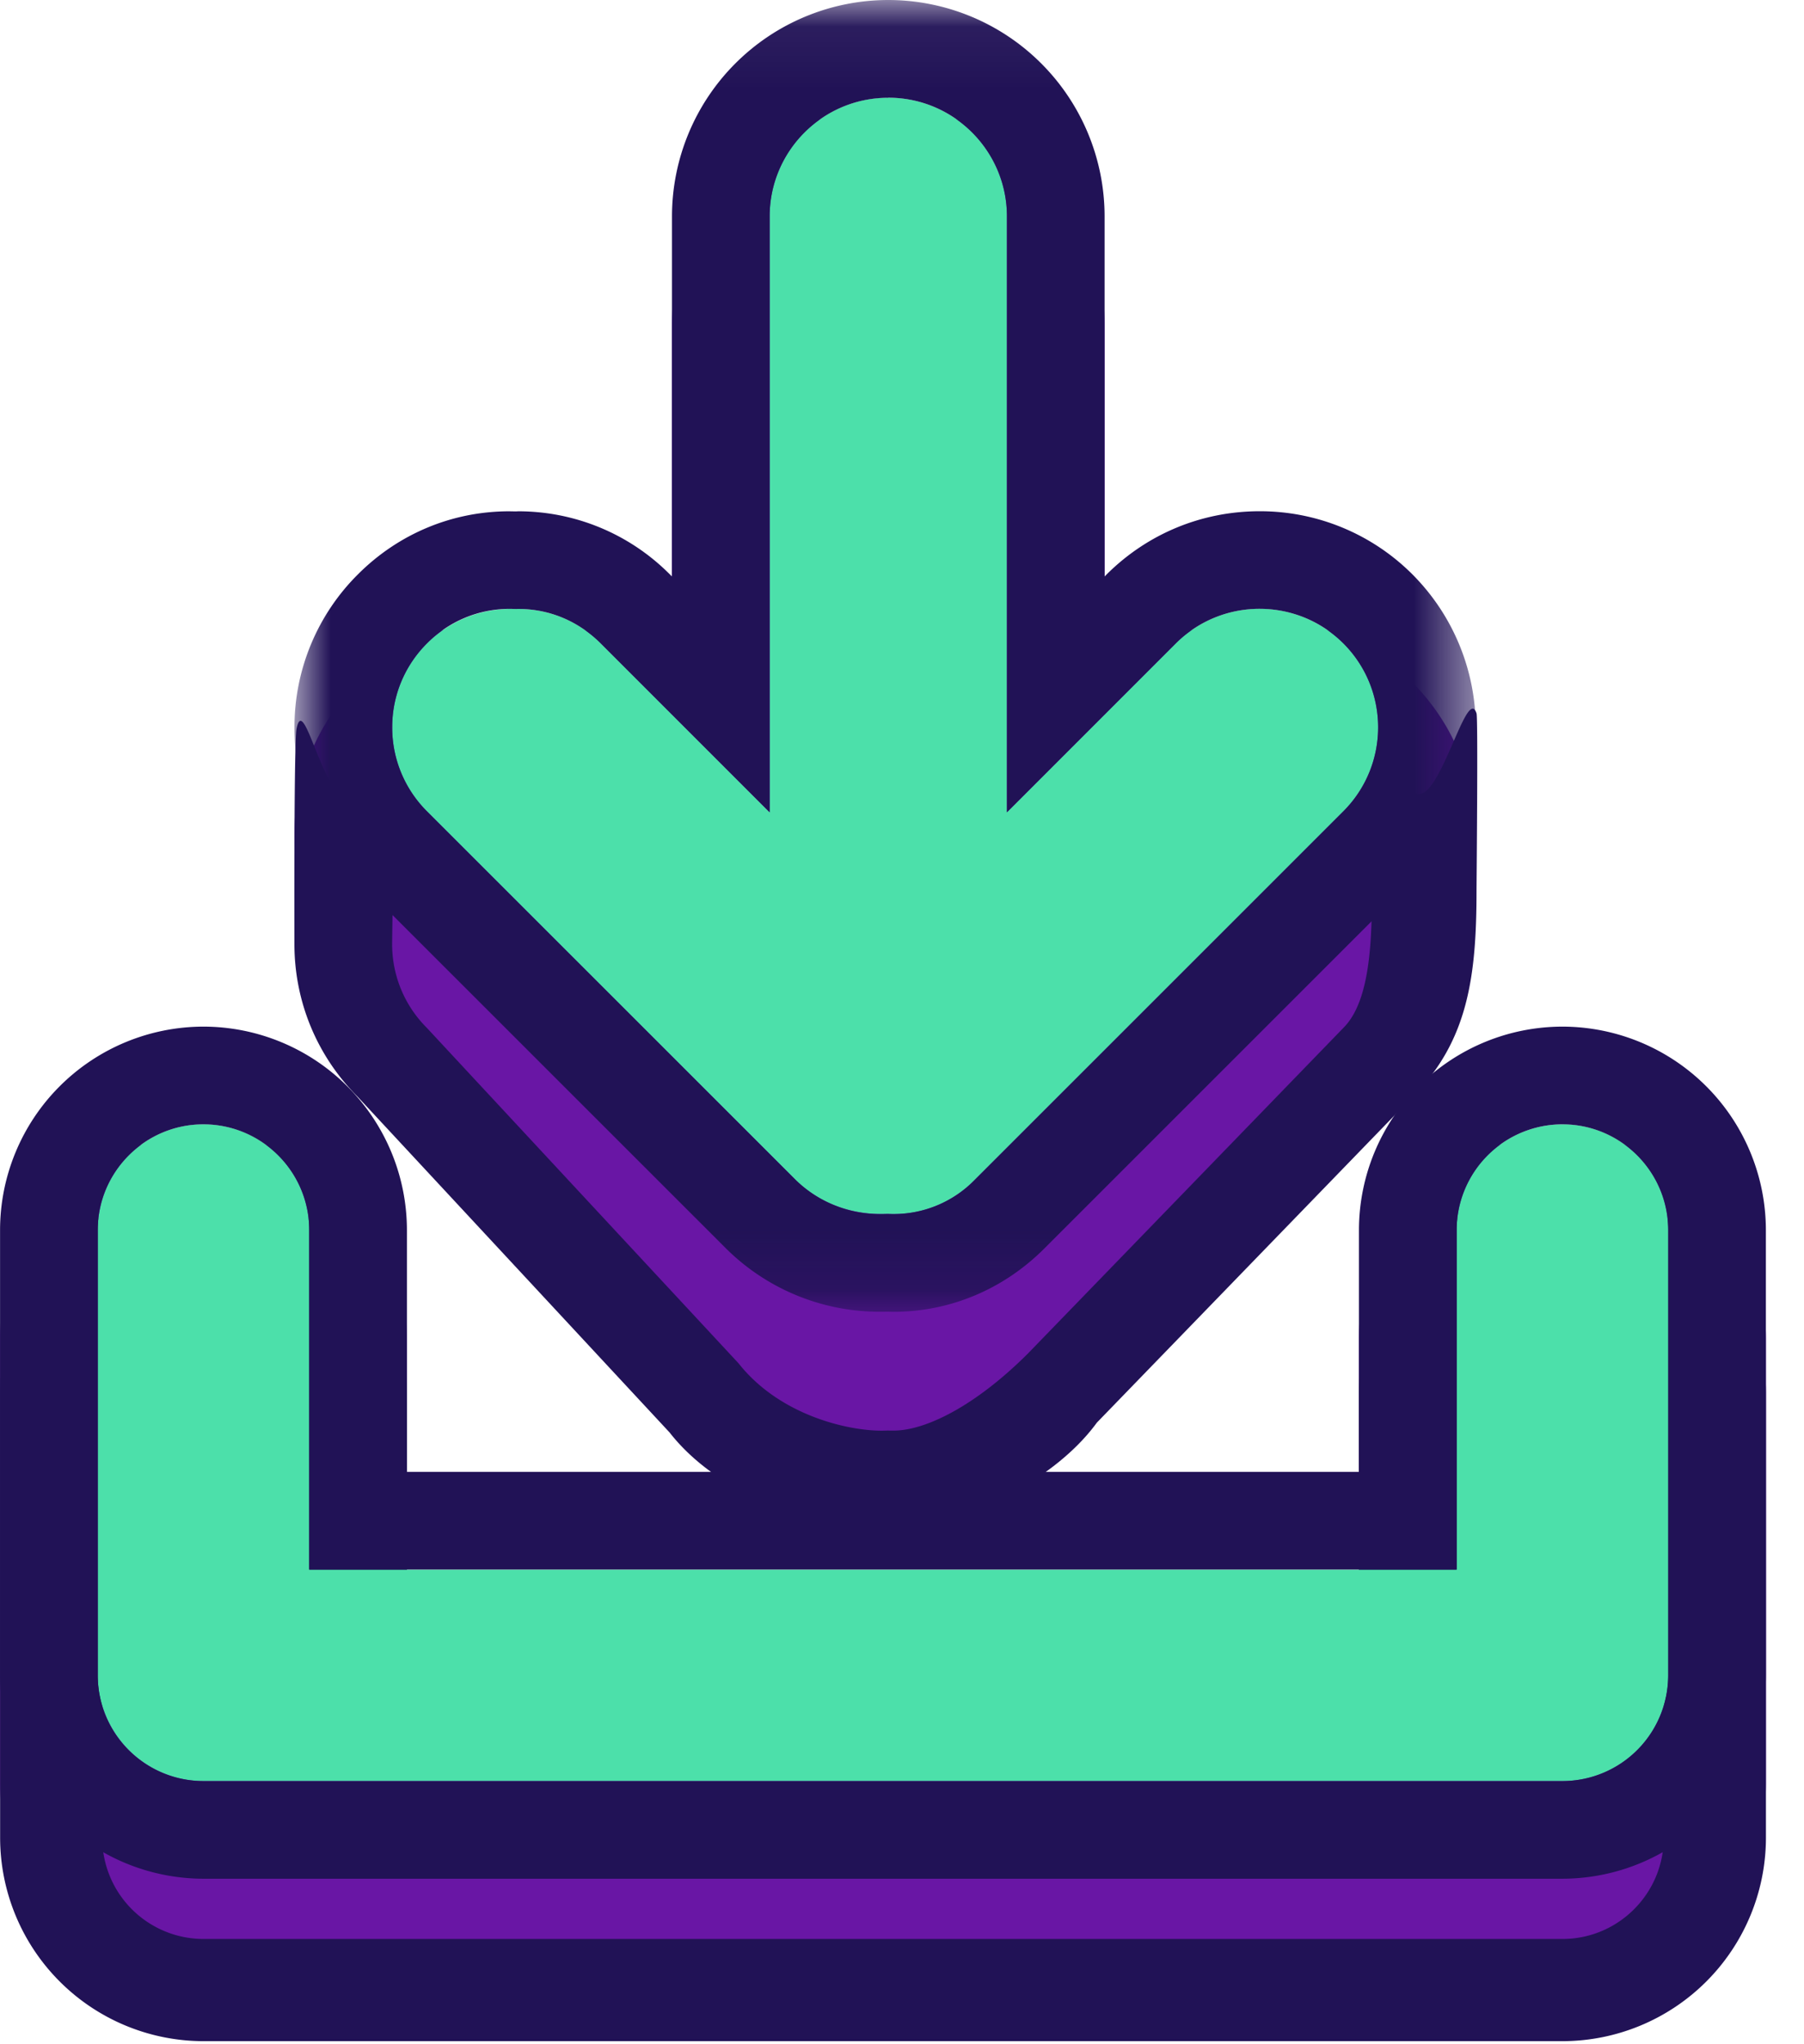 <svg xmlns="http://www.w3.org/2000/svg" xmlns:xlink="http://www.w3.org/1999/xlink" width="30" height="34"><defs><path id="a" d="M.897.051H20.54v21.817H.897z"/></defs><g fill="none" fill-rule="evenodd"><path stroke="#211256" stroke-width="1.7" d="M7.748 12.973c-.08.032-.156.076-.232.12.076-.043.151-.088.232-.12Zm.372-.109c-.077.014-.152.04-.227.063.075-.024.15-.048.227-.062Zm-.716.29Zm1.796-.226c-.073-.023-.146-.049-.223-.062.077.014.15.04.223.063Zm.372.164c-.074-.043-.147-.087-.226-.12.08.034.152.078.226.12Zm.42.311Zm-1.435-.572h.061c.067 0 .13.011.194.018-.085-.008-.168-.02-.255-.018-.093-.005-.182.008-.272.017.062-.007.12-.02.183-.02q.043 0 .09.004Zm12.147.02c-.045.005-.09.004-.135.012.044-.008.09-.006.135-.012Zm-.298.06Zm1.175.029c-.085-.03-.17-.06-.258-.076.088.016.173.046.258.075Zm.303.135c-.065-.036-.128-.076-.196-.103.068.027.131.067.196.103Zm.457.329Zm-1.154-.553c-.08-.01-.16-.024-.24-.024.08 0 .16.014.24.024ZM15.58 22.75c.08-.034.153-.078.228-.122-.075.044-.149.088-.228.122Zm-.37.108c.078-.014.152-.038.226-.062-.075.024-.148.049-.226.063Zm.706-.29Zm-1.156.323c.097.006.19-.006.282-.015-.062.005-.119.018-.183.018q-.048 0-.099-.002Z"/><path fill="#6916A5" d="M25.983 18.876a3.387 3.387 0 0 0-3.384 3.383v4.023H6.767V22.26a3.39 3.39 0 0 0-3.385-3.383A3.386 3.386 0 0 0 .002 22.26v7.406a3.386 3.386 0 0 0 3.381 3.383h22.6a3.387 3.387 0 0 0 3.384-3.383V22.26a3.387 3.387 0 0 0-3.383-3.383"/><path fill="#6916A5" d="M23.491 11.356a3.58 3.58 0 0 0-2.545-1.053c-.96 0-1.863.373-2.543 1.05l-.035.036V5.398A3.6 3.6 0 0 0 14.771 1.8a3.6 3.6 0 0 0-3.596 3.597v5.99l-.036-.033a3.55 3.55 0 0 0-2.52-1.05h-.042l-.109-.001c-.946 0-1.839.373-2.517 1.049a3.58 3.58 0 0 0-1.055 2.545c0 .96.374 1.863 1.052 2.543l5.692 6.677c.68.677 2.031 1.4 3.017 1.4h.202c.94 0 2.447-1.806 3.124-2.484l5.507-5.593a3.604 3.604 0 0 0 .001-5.085"/><path fill="#211256" d="M25.983 19.777a3.387 3.387 0 0 0-3.384 3.383v4.023H6.767V23.16a3.39 3.39 0 0 0-3.385-3.383A3.386 3.386 0 0 0 .002 23.16v7.406a3.386 3.386 0 0 0 3.381 3.383h22.6a3.387 3.387 0 0 0 3.384-3.383V23.16a3.387 3.387 0 0 0-3.383-3.383m0 1.7c.927 0 1.683.755 1.683 1.683v7.406c0 .928-.756 1.683-1.683 1.683h-22.6A1.685 1.685 0 0 1 1.7 30.566V23.16c0-.928.754-1.683 1.681-1.683.93 0 1.684.755 1.684 1.683v5.723H24.3V23.16c0-.928.756-1.683 1.684-1.683"/><path fill="#4CE0AA" d="M13.224 19.617c.37.37.88.575 1.434.575q.052 0 .102-.002a1.88 1.88 0 0 0 1.456-.573l6.126-6.125a1.977 1.977 0 0 0 0-2.79l-.001-.001a1.977 1.977 0 0 0-2.79.001l-2.806 2.808V3.597a1.975 1.975 0 0 0-1.973-1.973 1.975 1.975 0 0 0-1.973 1.973v9.913l-2.807-2.809a1.93 1.93 0 0 0-1.436-.572 1.966 1.966 0 0 0-2.034 1.968c0 .526.205 1.022.577 1.395z"/><path fill="#4CE0AA" d="M25.983 18.7a1.76 1.76 0 0 0-1.76 1.759v5.647H5.143v-5.647a1.76 1.76 0 0 0-1.76-1.76c-.968 0-1.757.79-1.757 1.76v7.406c0 .969.79 1.758 1.757 1.758h22.6a1.76 1.76 0 0 0 1.76-1.758v-7.406a1.76 1.76 0 0 0-1.76-1.76"/><g transform="translate(4 -.05)"><mask id="b" fill="#fff"><use xlink:href="#a"/></mask><path fill="#211256" d="M10.772.05a3.6 3.6 0 0 0-3.597 3.598v5.99l-.035-.034a3.55 3.55 0 0 0-2.521-1.05l-.041.002-.11-.002c-.945 0-1.84.372-2.516 1.049a3.58 3.58 0 0 0-1.055 2.546 3.58 3.58 0 0 0 1.052 2.542l6.127 6.126a3.62 3.62 0 0 0 2.582 1.05l.099-.001.103.002c.939 0 1.829-.374 2.507-1.053l6.124-6.124a3.604 3.604 0 0 0 0-5.085 3.58 3.58 0 0 0-2.544-1.053c-.96 0-1.863.373-2.543 1.05l-.035.036V3.648A3.6 3.6 0 0 0 10.772.05m0 1.625c1.088 0 1.973.884 1.973 1.972v9.913l2.806-2.807a1.97 1.97 0 0 1 1.396-.577c.505 0 1.01.192 1.394.576.769.769.769 2.02 0 2.79l-6.125 6.125a1.88 1.88 0 0 1-1.356.575q-.049 0-.1-.002-.05.002-.102.002a2 2 0 0 1-1.434-.575l-6.125-6.124a1.97 1.97 0 0 1-.577-1.395c0-.528.205-1.023.577-1.396a1.93 1.93 0 0 1 1.369-.575q.045 0 .088.002l.063-.001c.52 0 1 .203 1.373.574l2.807 2.808V3.648c0-1.088.885-1.972 1.973-1.972" mask="url(#b)"/></g><path fill="#211256" d="M25.983 17.075a3.387 3.387 0 0 0-3.384 3.383v4.023H6.767v-4.023a3.387 3.387 0 0 0-3.385-3.383 3.386 3.386 0 0 0-3.381 3.383v7.406a3.386 3.386 0 0 0 3.381 3.383h22.6a3.387 3.387 0 0 0 3.384-3.383v-7.406a3.387 3.387 0 0 0-3.383-3.383m0 1.625c.97 0 1.758.789 1.758 1.758v7.406a1.76 1.76 0 0 1-1.758 1.759h-22.6a1.76 1.76 0 0 1-1.758-1.759v-7.406c0-.969.79-1.758 1.757-1.758.97 0 1.76.789 1.76 1.758v5.647h19.082v-5.647a1.76 1.76 0 0 1 1.759-1.758"/><path fill="#211256" d="M23.491 13.157a3.4 3.4 0 0 0-.42-.346q-.129.239-.26.475v.898c0 .996.073 2.367-.469 2.91l-5.25 5.42c-.872.87-1.699 1.28-2.233 1.28l-.099-.001q-.052.002-.103.002c-.554 0-1.688-.25-2.375-1.12l-5.184-5.58a1.96 1.96 0 0 1-.577-1.395c0-.124.013-.951.035-1.76-.174-.21-.346-.425-.522-.632-.04-.04-.07-.086-.102-.131-.5.51-.865-1.741-1-1.057-.045.228-.036 3.343-.036 3.58 0 .959.374 1.862 1.052 2.542l5.186 5.582c.874 1.118 2.537 1.595 3.523 1.595l.1-.001.102.002c.94 0 2.598-.684 3.381-1.758l5.25-5.42c.93-.93 1.064-2.023 1.064-3.434 0-.084.027-2.863 0-2.943-.169-.516-.655 1.702-1.063 1.292"/></g></svg>